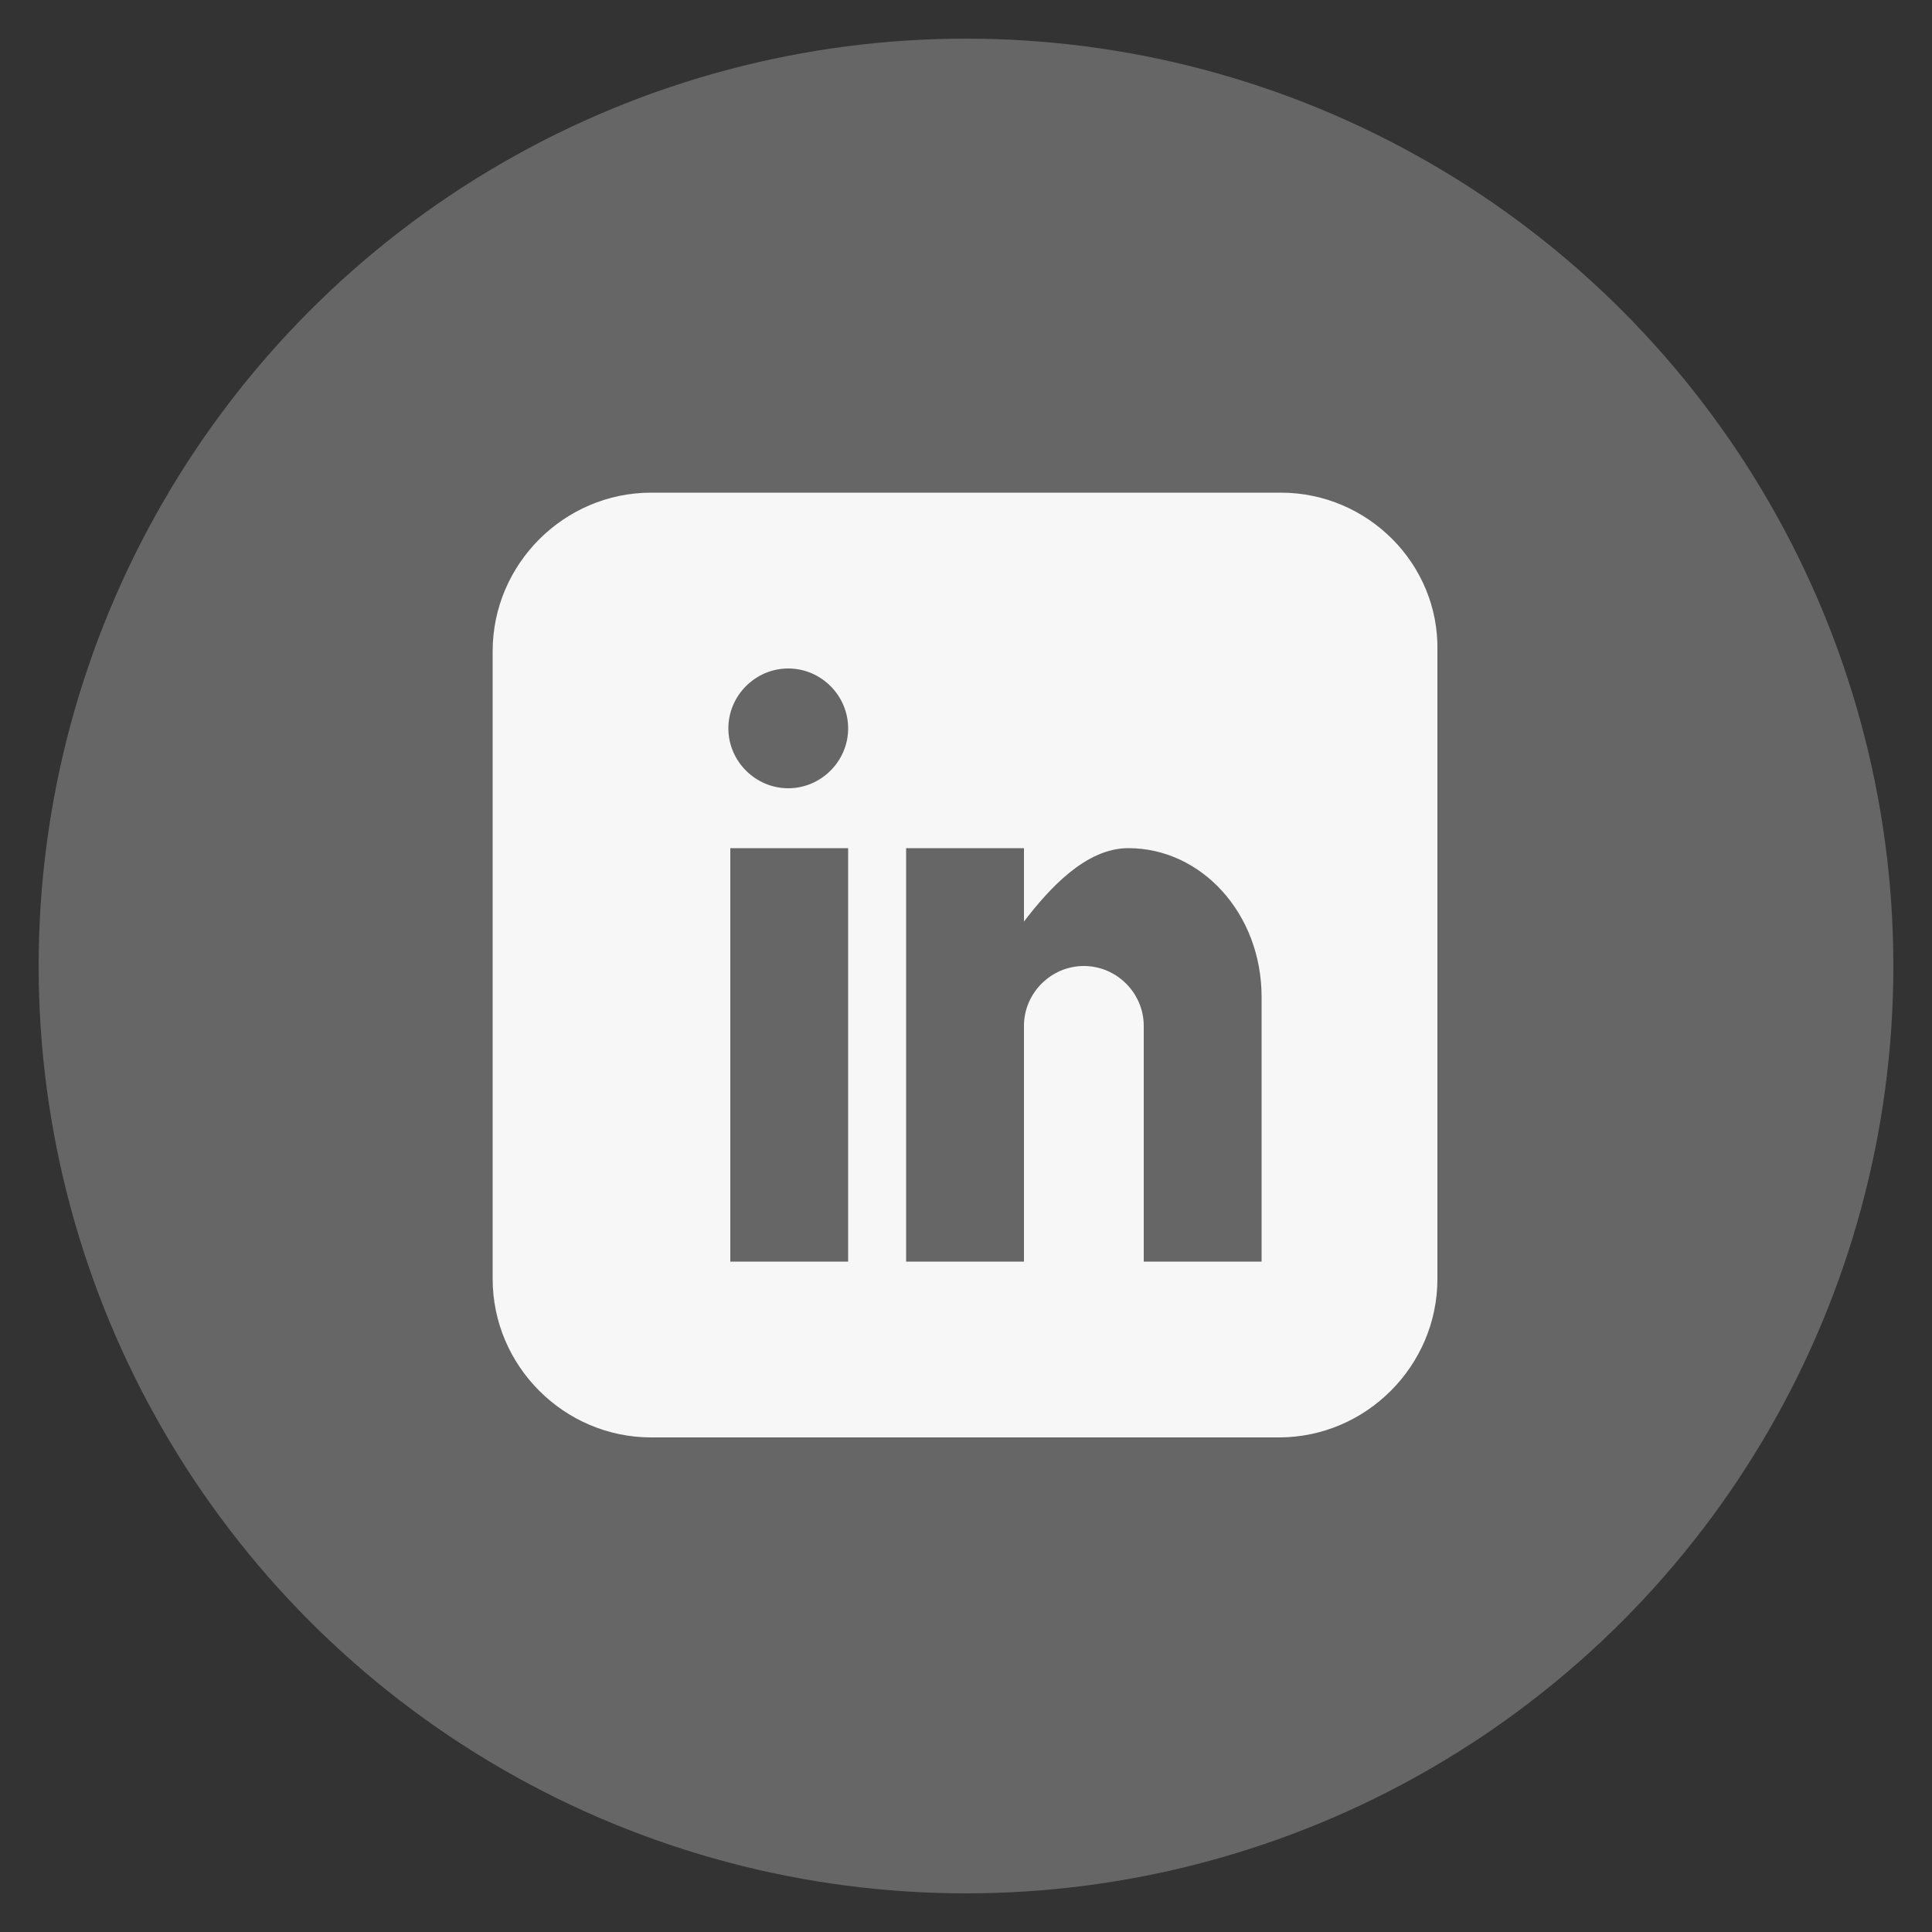 <svg enable-background="new 0 0 100 100" height="100" viewBox="0 0 100 100" width="100" xmlns="http://www.w3.org/2000/svg"><rect x="0" y="0" width="100" height="100" fill="#333333" stroke="none"/><circle cx="50" cy="50" fill="#666" r="48"/><path d="m66.3 25.5h-32.6c-4.5 0-8.2 3.7-8.2 8.2v32.5c0 4.5 3.7 8.2 8.2 8.2h32.5c4.5 0 8.2-3.7 8.2-8.2v-32.5c.1-4.5-3.6-8.2-8.1-8.2zm-22.4 39.8h-6.1v-21.4h6.1zm-3.1-24.5c-1.7 0-3.1-1.4-3.1-3.1s1.4-3.1 3.1-3.1 3.1 1.4 3.1 3.1-1.4 3.1-3.1 3.1zm24.5 24.5h-6.1v-12.2c0-1.7-1.4-3.1-3.1-3.1s-3.1 1.4-3.1 3.1v12.2h-6.1v-21.4h6.1v3.8c1.3-1.7 3.2-3.8 5.4-3.8 3.8 0 6.9 3.4 6.9 7.7z" fill="#f7f7f7"/></svg>